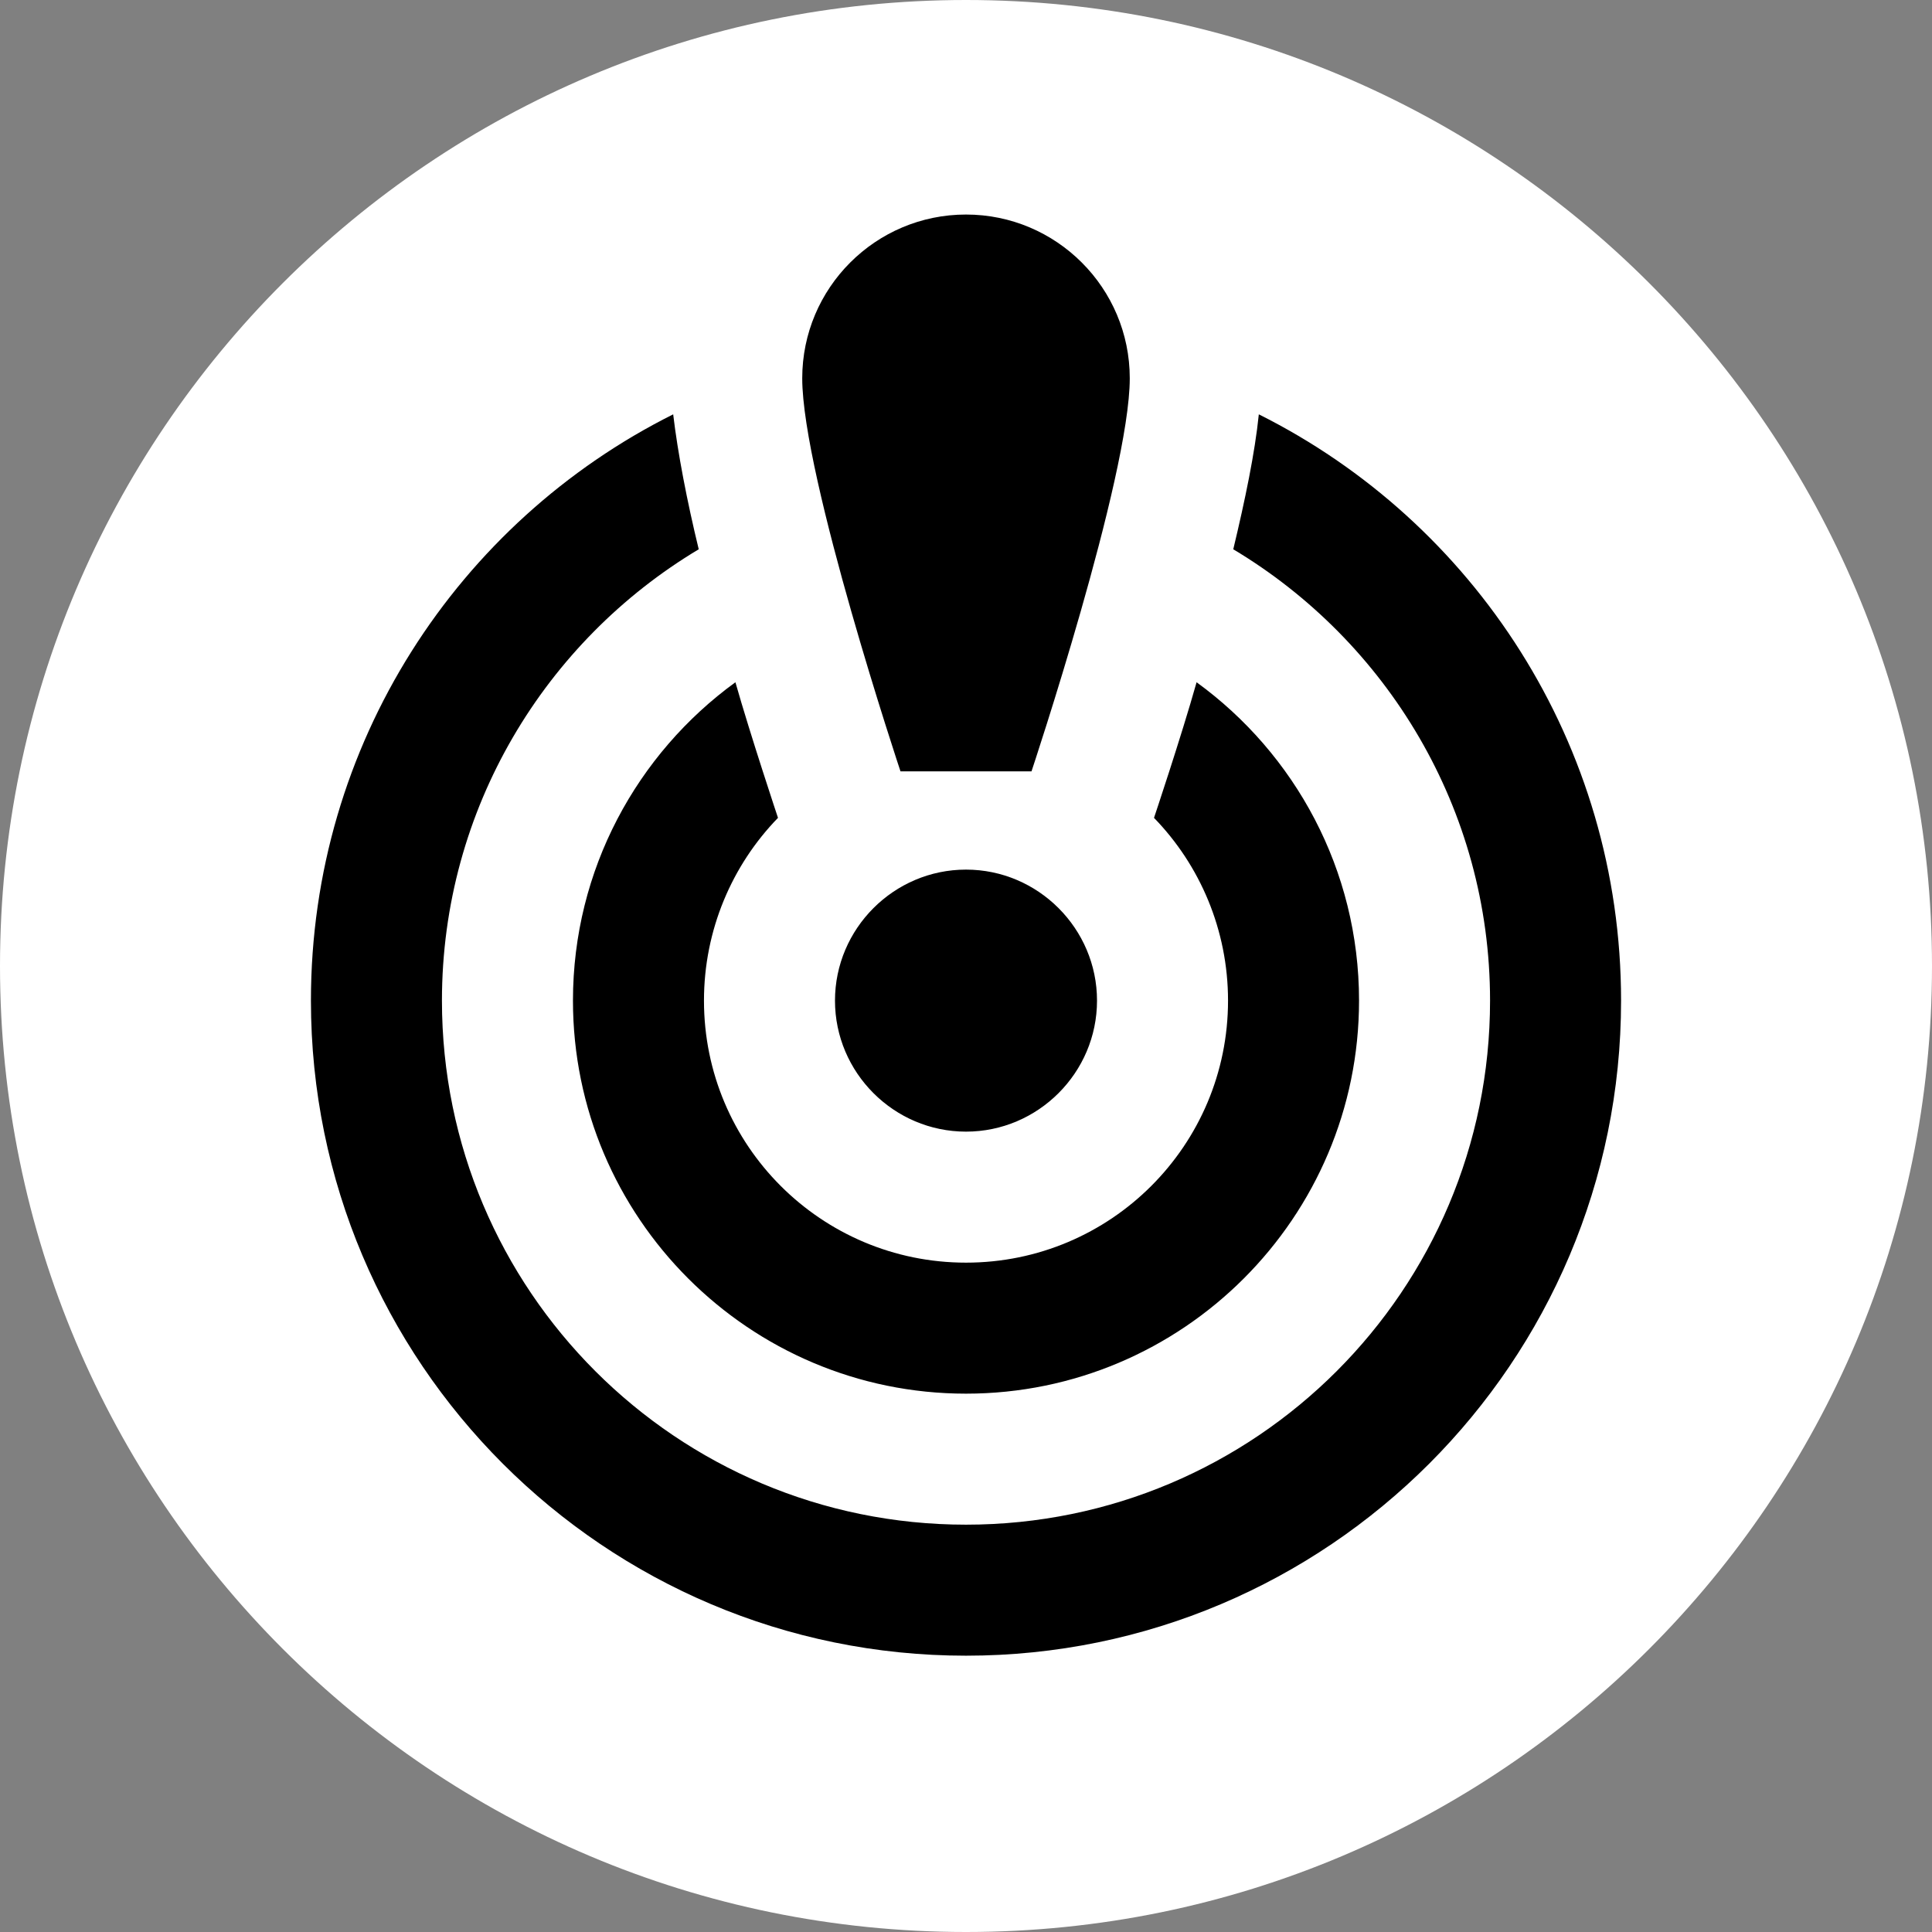 <svg viewBox="0 0 1600 1600" xmlns="http://www.w3.org/2000/svg">
    <rect x="0" y="0" width="1600" height="1600" fill="#808080" stroke="none"/>
    <g>
        <path
            d="M0 800C0 358.172 358.172 0 800 0C1241.83 0 1600 358.172 1600 800C1600 1241.83 1241.83 1600 800 1600C358.172 1600 0 1241.83 0 800Z"
            fill="white"
        />
        <path
            d="M935.625 313.298C935.625 394.673 854.25 638.798 854.25 638.798H745.75C745.75 638.798 664.375 394.673 664.375 313.298C664.375 238.433 725.135 177.673 800 177.673C874.865 177.673 935.625 238.433 935.625 313.298ZM800 720.173C740.325 720.173 691.5 768.998 691.5 828.673C691.5 888.348 740.325 937.173 800 937.173C859.675 937.173 908.5 888.348 908.5 828.673C908.5 768.998 859.675 720.173 800 720.173ZM1021.34 454.89C1031.1 414.203 1039.24 375.143 1042.5 343.135C1220.44 432.105 1342.5 616.013 1342.5 828.673C1342.5 1128.13 1099.46 1371.17 800 1371.17C500.54 1371.17 257.5 1128.13 257.5 828.673C257.5 616.013 379.562 432.105 557.502 343.135C561.3 375.143 568.895 414.745 578.66 454.89C451.715 530.84 366 669.72 366 828.673C366 1068.46 560.215 1262.67 800 1262.67C1039.78 1262.67 1234 1068.46 1234 828.673C1234 669.72 1148.28 530.84 1021.34 454.89ZM1125.5 828.673C1125.5 1008.24 979.567 1154.17 800 1154.17C620.432 1154.17 474.5 1008.24 474.5 828.673C474.5 720.173 527.665 624.15 609.04 565.018C621.517 608.96 644.302 677.315 644.302 677.315C606.327 716.375 583 770.083 583 828.673C583 948.565 680.107 1045.67 800 1045.67C919.892 1045.67 1017 948.565 1017 828.673C1017 770.083 993.672 716.375 955.697 677.315C955.697 677.315 977.94 611.13 990.96 565.018C1072.33 624.15 1125.5 720.173 1125.5 828.673Z"
            fill="black"
        />
        ,
    </g>
</svg>
